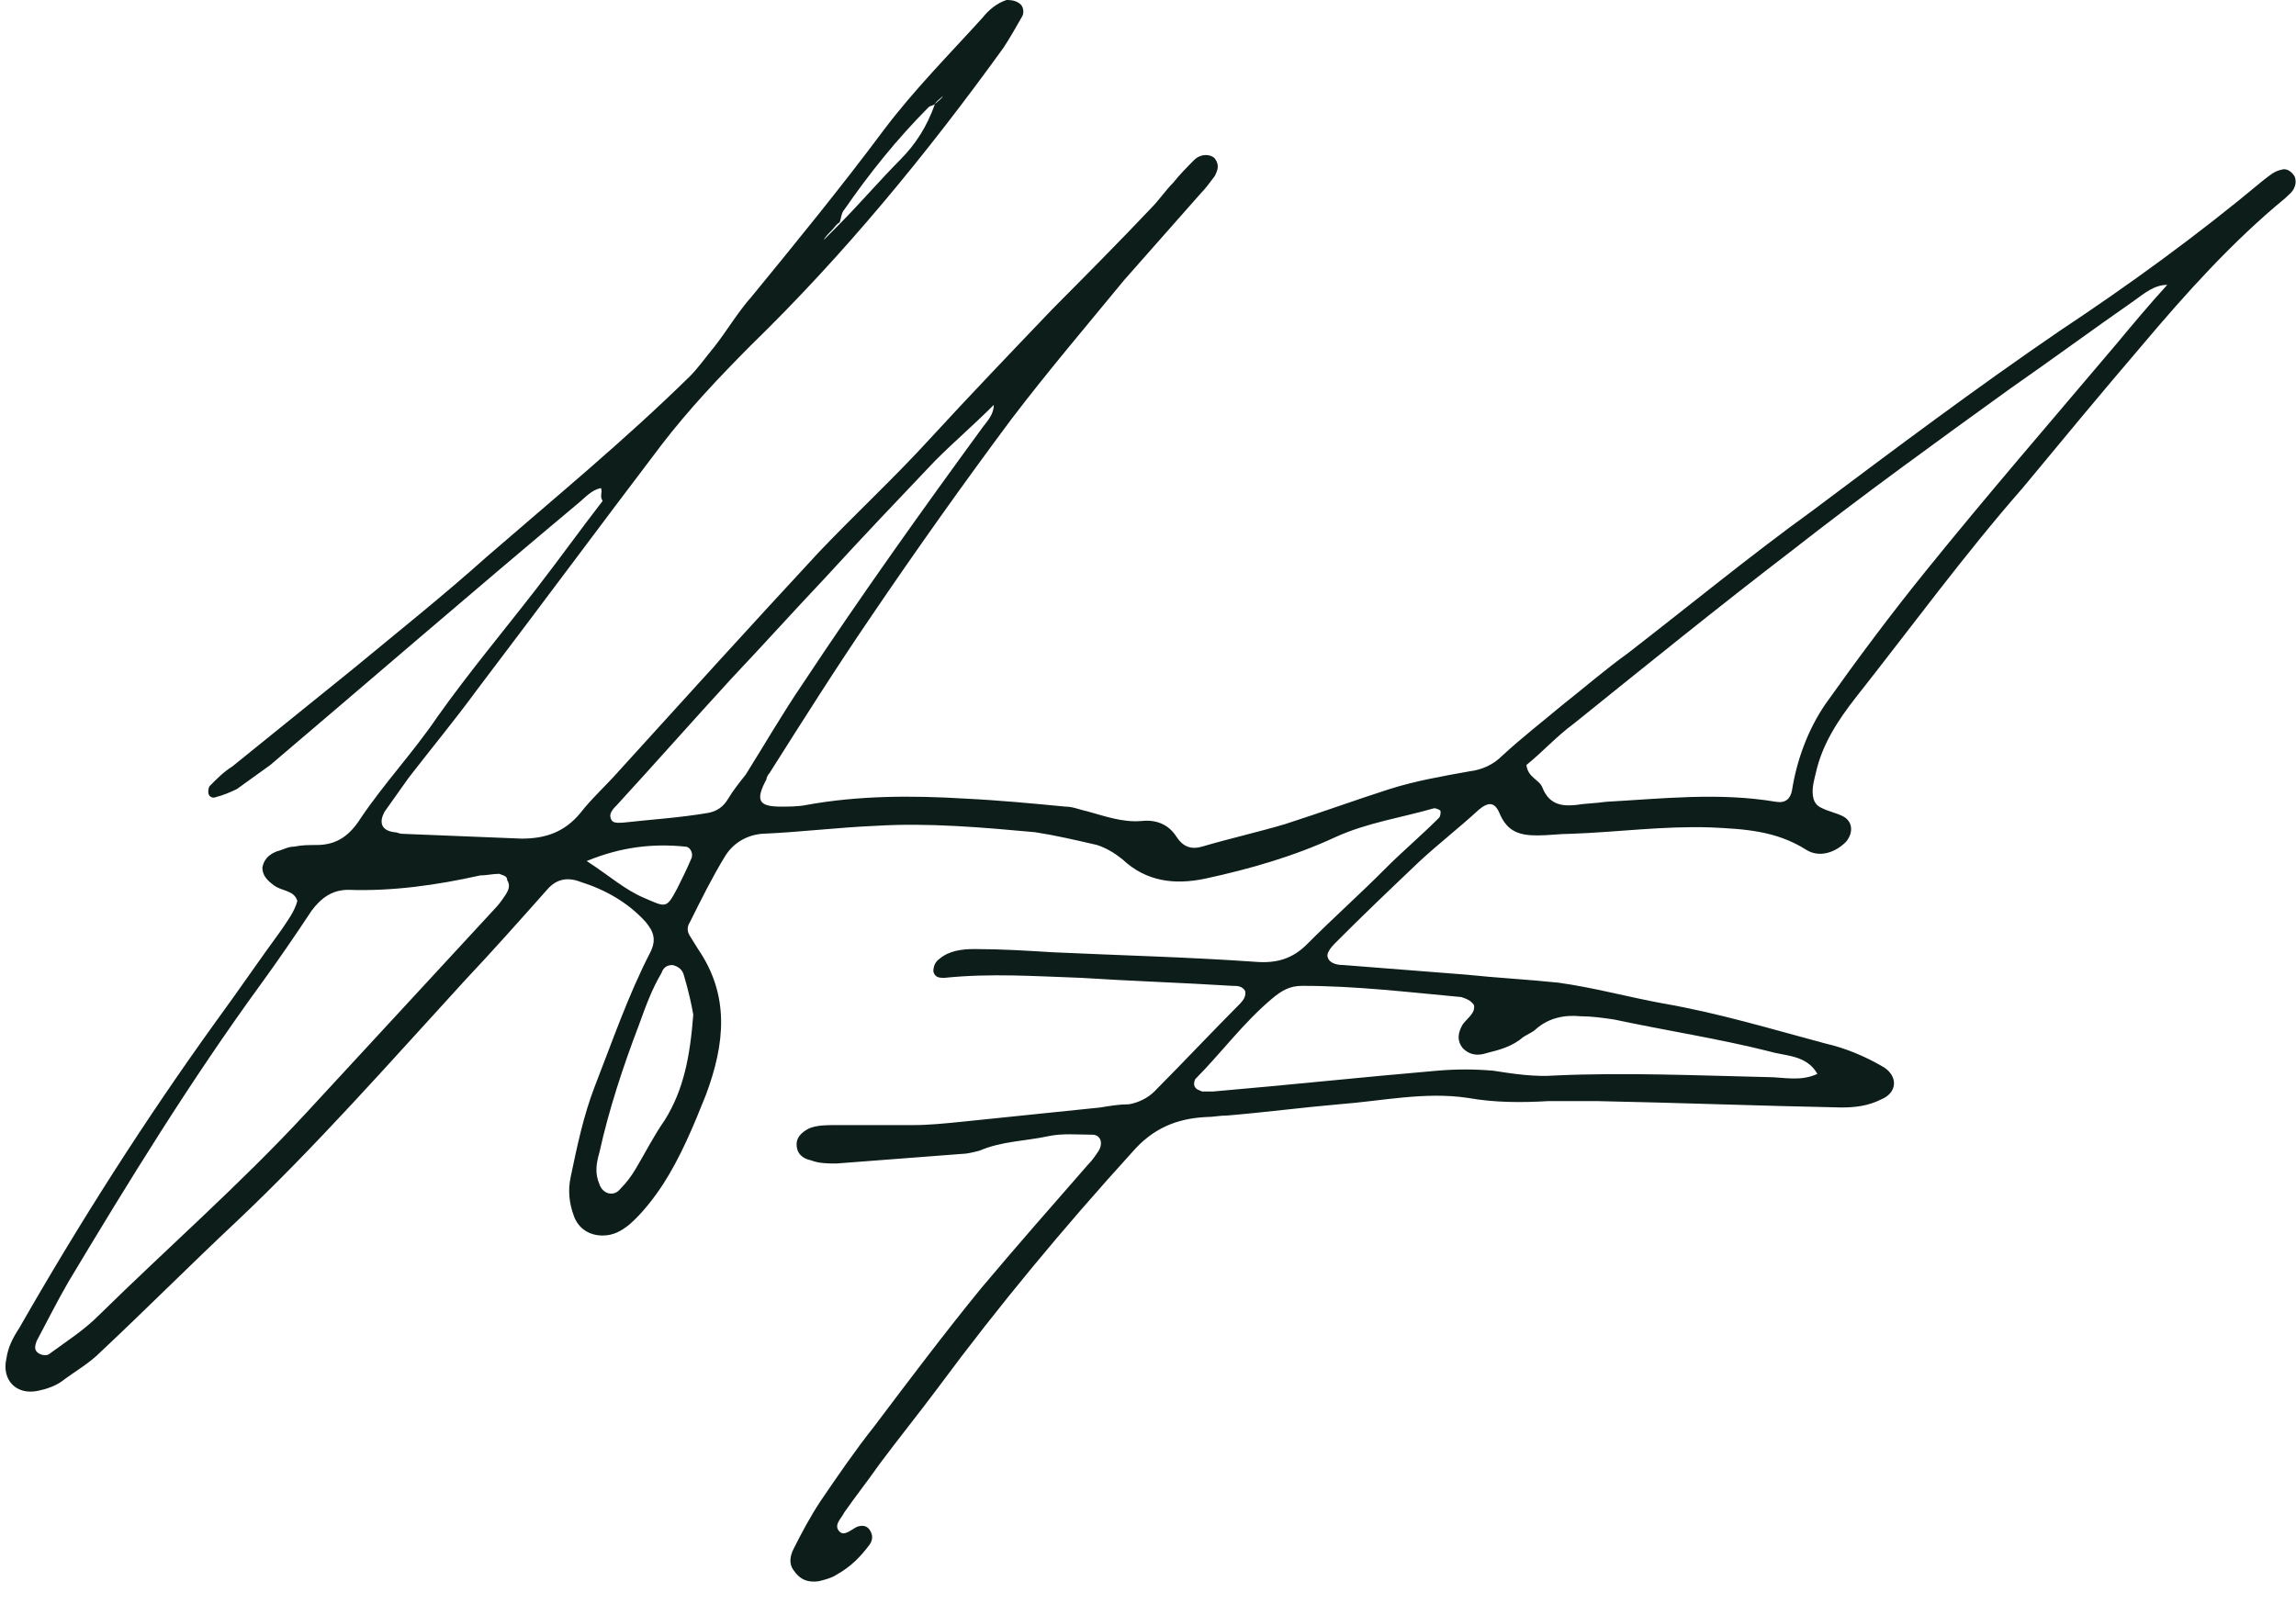 <svg width="93" height="65" viewBox="0 0 93 65" fill="none" xmlns="http://www.w3.org/2000/svg">
<path d="M24.345 19.777C23.959 19.842 23.701 20.166 23.379 20.425C19.193 23.927 15.071 27.493 10.949 30.995C10.498 31.319 10.047 31.643 9.597 31.968C9.339 32.097 9.017 32.227 8.759 32.292C8.63 32.357 8.437 32.292 8.437 32.097C8.437 32.032 8.437 31.903 8.502 31.838C8.759 31.578 9.081 31.254 9.403 31.06C11.013 29.763 12.688 28.401 14.298 27.104C16.101 25.613 17.969 24.122 19.708 22.565C22.477 20.166 25.311 17.832 27.952 15.238C28.274 14.914 28.596 14.46 28.918 14.071C29.433 13.422 29.884 12.644 30.463 11.996C32.267 9.791 34.07 7.587 35.809 5.252C37.033 3.631 38.45 2.205 39.802 0.713C40.06 0.389 40.382 0.13 40.768 0C40.897 0 41.09 0 41.283 0.13C41.477 0.259 41.477 0.519 41.412 0.648C41.155 1.102 40.897 1.556 40.639 1.945C37.548 6.225 34.199 10.31 30.399 14.006C29.111 15.303 27.887 16.6 26.793 18.026C24.281 21.333 21.833 24.64 19.322 27.947C18.42 29.179 17.454 30.346 16.552 31.514C16.23 31.968 15.908 32.422 15.586 32.875C15.329 33.329 15.457 33.654 15.973 33.718C16.101 33.718 16.166 33.783 16.295 33.783C17.905 33.848 19.515 33.913 21.125 33.978C22.091 33.978 22.864 33.718 23.508 32.94C23.959 32.357 24.538 31.838 25.054 31.254C27.759 28.271 30.463 25.289 33.169 22.371C34.65 20.815 36.26 19.323 37.677 17.767C39.287 16.016 40.962 14.265 42.636 12.515C43.989 11.153 45.341 9.791 46.629 8.43C46.951 8.105 47.209 7.716 47.531 7.392C47.788 7.068 48.046 6.809 48.368 6.484C48.626 6.225 49.012 6.225 49.205 6.419C49.398 6.679 49.334 6.873 49.205 7.133C49.012 7.392 48.819 7.651 48.626 7.846C47.595 9.013 46.565 10.18 45.534 11.348C43.989 13.228 42.443 15.044 40.962 16.989C39.029 19.583 37.097 22.306 35.294 24.965C33.877 27.04 32.525 29.179 31.172 31.319C31.108 31.384 31.043 31.514 31.043 31.578C30.592 32.422 30.721 32.681 31.623 32.681C31.945 32.681 32.331 32.681 32.653 32.616C34.779 32.227 36.968 32.227 39.094 32.357C40.446 32.422 41.799 32.551 43.151 32.681C43.473 32.681 43.731 32.81 44.053 32.875C44.761 33.07 45.47 33.329 46.243 33.264C46.822 33.2 47.337 33.394 47.66 33.913C47.917 34.302 48.239 34.432 48.69 34.302C49.785 33.978 50.944 33.718 52.039 33.394C53.456 32.94 54.873 32.422 56.29 31.968C57.32 31.643 58.415 31.449 59.51 31.254C60.025 31.189 60.476 30.995 60.862 30.606C61.635 29.893 62.472 29.244 63.245 28.596C64.147 27.883 65.049 27.104 65.95 26.456C68.462 24.511 70.909 22.5 73.421 20.685C76.706 18.221 79.991 15.757 83.404 13.422C86.238 11.542 89.007 9.532 91.648 7.327C91.905 7.133 92.099 6.938 92.421 6.873C92.614 6.809 92.807 6.938 92.936 7.133C93 7.262 93 7.457 92.936 7.587C92.871 7.781 92.678 7.911 92.549 8.041C90.424 9.791 88.556 11.866 86.753 14.006C85.143 15.886 83.533 17.832 81.923 19.777C79.54 22.5 77.414 25.418 75.16 28.271C74.452 29.179 73.808 30.152 73.55 31.319C73.486 31.578 73.421 31.838 73.421 32.032C73.421 32.357 73.486 32.616 73.808 32.746C74.065 32.875 74.387 32.94 74.645 33.07C75.031 33.264 75.096 33.718 74.774 34.107C74.323 34.561 73.679 34.756 73.164 34.432C71.94 33.654 70.652 33.589 69.299 33.524C67.367 33.459 65.5 33.718 63.632 33.783C63.181 33.783 62.73 33.848 62.279 33.848C61.571 33.848 61.056 33.718 60.734 32.94C60.54 32.486 60.283 32.486 59.896 32.81C59.123 33.524 58.286 34.172 57.513 34.886C56.354 35.988 55.195 37.09 54.036 38.257C53.907 38.387 53.714 38.646 53.778 38.776C53.842 39.035 54.164 39.1 54.422 39.1C56.096 39.23 57.707 39.36 59.381 39.489C60.605 39.619 61.893 39.684 63.117 39.814C64.534 40.008 65.95 40.397 67.367 40.657C69.621 41.046 71.747 41.694 73.936 42.278C74.774 42.472 75.547 42.796 76.32 43.25C76.899 43.639 76.835 44.288 76.191 44.547C75.675 44.806 75.16 44.871 74.581 44.871C71.296 44.806 67.947 44.677 64.662 44.612C64.018 44.612 63.374 44.612 62.73 44.612C61.635 44.677 60.54 44.677 59.446 44.482C57.707 44.223 55.968 44.612 54.229 44.742C52.748 44.871 51.266 45.066 49.721 45.196C49.398 45.196 49.141 45.26 48.819 45.26C47.66 45.325 46.694 45.714 45.856 46.687C43.087 49.734 40.446 52.912 37.999 56.219C37.226 57.256 36.389 58.294 35.616 59.331C35.165 59.98 34.65 60.628 34.199 61.277C34.07 61.536 33.748 61.795 34.006 62.055C34.199 62.249 34.457 61.99 34.714 61.86C34.907 61.795 35.101 61.795 35.23 61.99C35.358 62.184 35.358 62.379 35.23 62.574C34.843 63.092 34.457 63.481 33.877 63.806C33.684 63.935 33.426 64 33.169 64.065C32.718 64.13 32.396 64 32.138 63.611C31.945 63.352 32.009 63.027 32.138 62.768C32.46 62.12 32.846 61.406 33.233 60.823C33.941 59.785 34.65 58.748 35.423 57.775C36.84 55.895 38.257 54.014 39.738 52.199C41.155 50.513 42.636 48.827 44.053 47.206C44.246 47.011 44.375 46.817 44.504 46.622C44.697 46.298 44.568 45.974 44.246 45.974C43.666 45.974 43.022 45.909 42.443 46.038C41.541 46.233 40.575 46.233 39.673 46.622C39.416 46.687 39.158 46.752 38.965 46.752C37.29 46.882 35.551 47.011 33.877 47.141C33.555 47.141 33.169 47.141 32.846 47.011C32.525 46.946 32.267 46.752 32.267 46.363C32.267 46.038 32.525 45.844 32.782 45.714C33.104 45.585 33.491 45.585 33.813 45.585C34.843 45.585 35.938 45.585 36.968 45.585C37.612 45.585 38.257 45.52 38.901 45.455C40.768 45.26 42.7 45.066 44.568 44.871C44.955 44.806 45.341 44.742 45.727 44.742C46.114 44.677 46.5 44.482 46.758 44.223C47.917 43.056 49.076 41.824 50.236 40.657C50.364 40.527 50.493 40.332 50.429 40.138C50.3 39.943 50.107 39.943 49.914 39.943C47.853 39.814 45.792 39.749 43.795 39.619C41.928 39.554 40.124 39.425 38.257 39.619C38.063 39.619 37.87 39.619 37.806 39.36C37.806 39.165 37.87 38.971 38.063 38.841C38.45 38.517 38.965 38.452 39.48 38.452C40.511 38.452 41.605 38.517 42.636 38.582C45.405 38.711 48.11 38.776 50.88 38.971C51.717 39.035 52.361 38.841 52.941 38.257C53.971 37.22 55.066 36.247 56.096 35.21C56.805 34.496 57.578 33.848 58.286 33.135C58.351 33.07 58.351 32.94 58.351 32.875C58.351 32.81 58.157 32.746 58.093 32.746C56.741 33.135 55.388 33.329 54.1 33.913C52.425 34.691 50.622 35.21 48.819 35.599C47.595 35.858 46.436 35.728 45.47 34.821C45.148 34.561 44.826 34.367 44.439 34.237C43.602 34.043 42.765 33.848 41.928 33.718C39.802 33.524 37.612 33.329 35.487 33.459C33.941 33.524 32.396 33.718 30.85 33.783C30.206 33.848 29.691 34.172 29.369 34.691C28.853 35.534 28.403 36.442 27.952 37.349C27.823 37.544 27.823 37.739 27.952 37.933C28.081 38.128 28.145 38.257 28.274 38.452C29.562 40.332 29.369 42.278 28.596 44.353C28.081 45.649 27.565 46.882 26.857 47.984C26.471 48.567 26.02 49.151 25.504 49.605C25.182 49.864 24.86 50.059 24.41 50.059C23.894 50.059 23.444 49.799 23.25 49.281C23.057 48.762 22.993 48.243 23.121 47.66C23.379 46.428 23.637 45.196 24.087 44.028C24.796 42.213 25.44 40.332 26.342 38.582C26.599 38.063 26.471 37.739 26.148 37.349C25.44 36.571 24.538 36.053 23.508 35.728C22.993 35.534 22.542 35.599 22.155 36.053C21.061 37.285 19.966 38.517 18.806 39.749C15.779 43.056 12.817 46.428 9.597 49.475C7.729 51.226 5.925 53.041 4.058 54.792C3.607 55.246 3.027 55.57 2.512 55.959C2.254 56.154 1.868 56.284 1.546 56.349C0.644 56.543 0.065 55.895 0.258 55.052C0.322 54.598 0.515 54.209 0.773 53.82C3.22 49.54 5.861 45.39 8.759 41.37C9.661 40.138 10.498 38.906 11.4 37.674C11.657 37.285 11.915 36.961 12.044 36.507C11.915 36.053 11.4 36.117 11.078 35.858C10.82 35.664 10.627 35.469 10.627 35.145C10.691 34.821 10.885 34.626 11.207 34.496C11.464 34.432 11.657 34.302 11.915 34.302C12.237 34.237 12.495 34.237 12.817 34.237C13.654 34.237 14.169 33.848 14.62 33.135C15.586 31.708 16.745 30.476 17.712 29.05C19 27.234 20.416 25.548 21.769 23.797C22.671 22.63 23.508 21.463 24.41 20.296C24.281 20.101 24.41 19.972 24.345 19.777ZM33.362 9.726C33.491 9.597 33.555 9.532 33.684 9.402C33.813 9.273 33.877 9.208 34.006 9.078C34.843 8.235 35.616 7.327 36.453 6.484C37.097 5.836 37.548 5.123 37.87 4.215C37.999 4.085 38.128 4.02 38.192 3.891C38.063 4.02 37.934 4.085 37.87 4.215C37.806 4.28 37.677 4.28 37.612 4.344C36.324 5.641 35.23 7.003 34.199 8.494C34.07 8.624 34.07 8.883 34.006 9.013C33.877 9.078 33.813 9.208 33.684 9.337C33.555 9.467 33.426 9.597 33.362 9.726ZM40.575 16.081C40.446 16.211 40.382 16.276 40.253 16.405C39.48 17.183 38.643 17.897 37.87 18.675C36.389 20.231 34.907 21.787 33.426 23.408C32.138 24.77 30.914 26.132 29.626 27.493C28.081 29.179 26.535 30.93 24.989 32.616C24.86 32.746 24.667 32.94 24.732 33.135C24.796 33.394 25.054 33.329 25.247 33.329C26.406 33.2 27.501 33.135 28.66 32.94C29.047 32.875 29.304 32.681 29.497 32.357C29.691 32.032 29.948 31.708 30.206 31.384C30.979 30.152 31.687 28.92 32.525 27.688C34.843 24.186 37.29 20.75 39.802 17.313C39.995 17.054 40.253 16.794 40.253 16.405C40.317 16.276 40.446 16.146 40.575 16.081C40.639 15.951 40.768 15.822 40.833 15.757C40.768 15.822 40.704 15.951 40.575 16.081ZM87.784 11.542C87.268 11.542 86.882 11.866 86.431 12.191C84.757 13.358 83.082 14.59 81.407 15.757C78.445 17.897 75.482 20.037 72.584 22.306C69.621 24.576 66.659 26.975 63.761 29.309C63.052 29.828 62.472 30.476 61.828 30.995C61.893 31.514 62.344 31.578 62.472 31.903C62.73 32.551 63.181 32.681 63.825 32.616C64.212 32.551 64.598 32.551 65.049 32.486C67.367 32.357 69.621 32.097 71.94 32.486C72.326 32.551 72.52 32.357 72.584 32.032C72.777 30.8 73.228 29.568 73.936 28.531C75.225 26.715 76.577 24.9 77.994 23.149C80.506 20.037 83.146 16.989 85.722 13.941C86.367 13.163 87.075 12.32 87.784 11.542ZM20.223 35.404C19.966 35.404 19.708 35.469 19.45 35.469C17.712 35.858 15.908 36.117 14.105 36.053C13.461 36.053 13.01 36.377 12.623 36.896C11.979 37.868 11.271 38.906 10.563 39.878C7.729 43.769 5.217 47.854 2.77 51.939C2.319 52.717 1.932 53.495 1.482 54.338C1.417 54.533 1.353 54.727 1.61 54.857C1.739 54.922 1.932 54.922 1.997 54.857C2.705 54.338 3.414 53.885 3.993 53.301C6.763 50.578 9.725 47.984 12.366 45.131C14.942 42.342 17.454 39.619 20.03 36.831C20.223 36.636 20.352 36.442 20.481 36.247C20.61 36.053 20.674 35.858 20.545 35.664C20.545 35.469 20.352 35.469 20.223 35.404ZM59.703 40.721C59.574 40.527 59.381 40.462 59.188 40.397C57.063 40.203 54.937 39.943 52.748 39.943C52.232 39.943 51.91 40.138 51.524 40.462C50.364 41.435 49.463 42.667 48.432 43.704C48.368 43.769 48.368 43.899 48.368 43.964C48.432 44.158 48.561 44.158 48.69 44.223C48.819 44.223 49.012 44.223 49.141 44.223C52.168 43.964 55.195 43.639 58.222 43.38C58.995 43.315 59.703 43.315 60.476 43.38C61.313 43.51 62.151 43.639 62.988 43.575C65.822 43.445 68.72 43.575 71.554 43.639C72.262 43.639 72.906 43.834 73.615 43.51C73.164 42.731 72.326 42.796 71.682 42.602C69.621 42.083 67.496 41.759 65.371 41.305C64.92 41.24 64.469 41.175 64.018 41.175C63.374 41.11 62.73 41.24 62.215 41.694C62.086 41.824 61.893 41.889 61.7 42.018C61.249 42.407 60.734 42.537 60.218 42.667C59.832 42.796 59.51 42.731 59.252 42.472C58.995 42.148 59.059 41.824 59.252 41.499C59.446 41.24 59.768 41.046 59.703 40.721ZM28.081 41.11C28.016 40.721 27.887 40.138 27.694 39.489C27.63 39.295 27.501 39.165 27.243 39.1C26.986 39.1 26.857 39.23 26.793 39.425C26.406 40.073 26.148 40.786 25.891 41.499C25.247 43.185 24.667 44.936 24.281 46.687C24.152 47.141 24.087 47.53 24.281 47.984C24.41 48.373 24.86 48.502 25.118 48.178C25.376 47.919 25.569 47.66 25.762 47.335C26.148 46.687 26.471 46.038 26.921 45.39C27.694 44.158 27.952 42.796 28.081 41.11ZM23.765 34.886C24.667 35.469 25.311 36.053 26.084 36.377C26.986 36.766 26.986 36.831 27.436 35.988C27.63 35.599 27.823 35.21 28.016 34.756C28.081 34.561 27.952 34.302 27.759 34.302C26.471 34.172 25.182 34.302 23.765 34.886Z" fill="#0d1e1a"/>
</svg>
